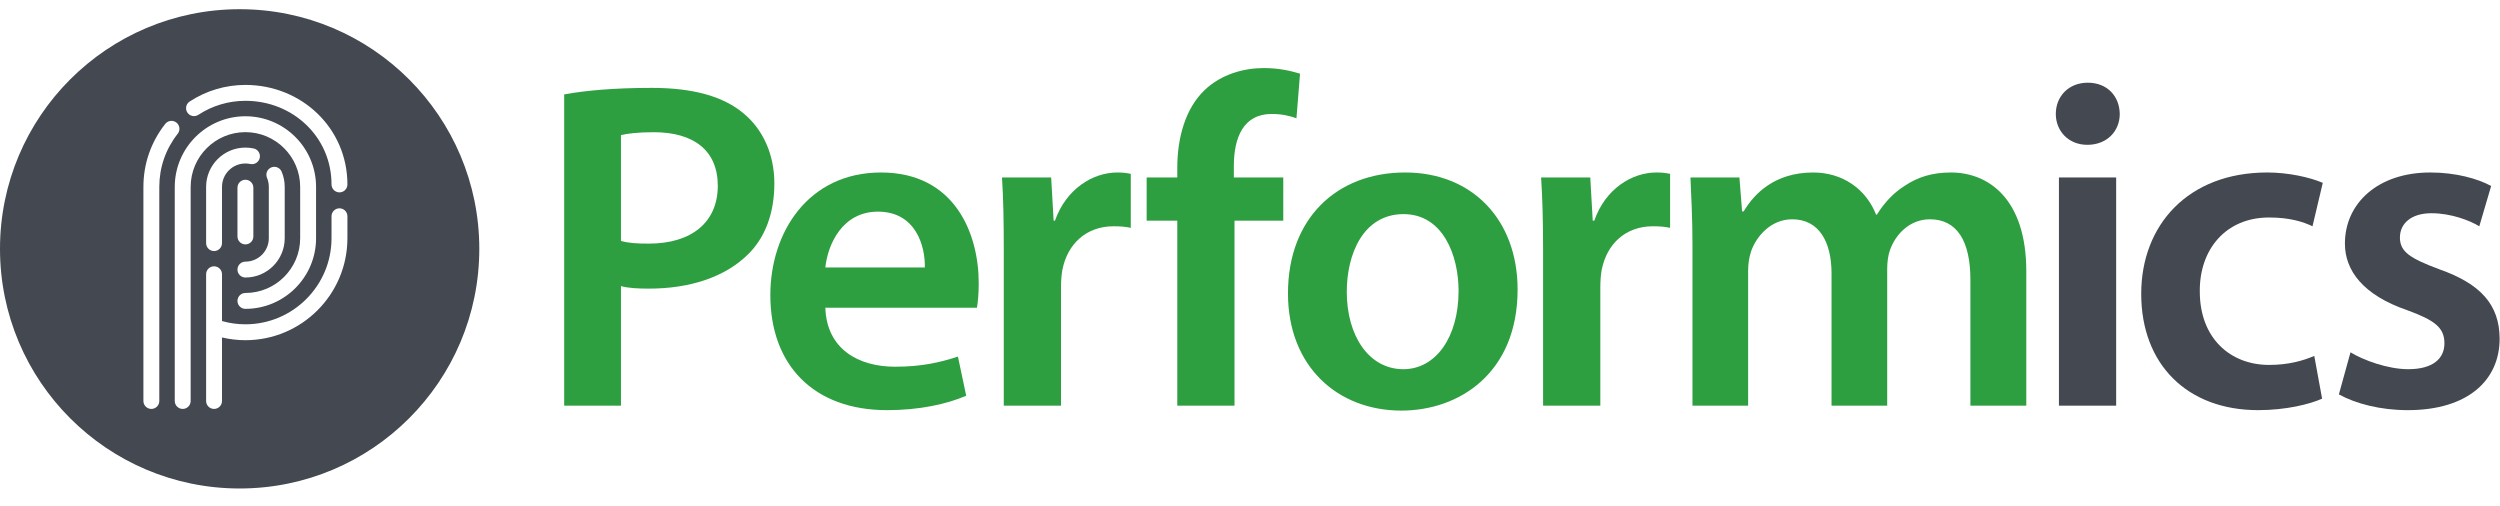 <svg width="2467" height="499" viewBox="0 0 2467 499" fill="none" xmlns="http://www.w3.org/2000/svg">
<g clip-path="url(#clip0_50_384)">
<g clip-path="url(#clip1_50_384)">
<path d="M342.828 235.089C342.828 290.568 297.673 335.704 242.172 335.704C234.345 335.704 226.616 334.781 219.076 333.004V395.691C219.076 400.013 215.565 403.527 211.236 403.527C206.905 403.527 203.393 400.013 203.393 395.691V270.634C203.393 266.305 206.905 262.795 211.236 262.795C215.565 262.795 219.076 266.305 219.076 270.634V316.818C226.565 318.934 234.308 320.025 242.172 320.025C289.028 320.025 327.144 281.925 327.144 235.089V213.397C327.144 209.071 330.655 205.561 334.983 205.561C339.317 205.561 342.828 209.071 342.828 213.397V235.089ZM256.324 155.799C255.423 160.032 251.247 162.732 247.024 161.833C245.437 161.497 243.808 161.327 242.172 161.327C229.437 161.327 219.076 171.676 219.076 184.409V239.899C219.076 244.227 215.565 247.74 211.236 247.74C206.905 247.74 203.393 244.227 203.393 239.899V184.409C203.393 163.035 220.791 145.645 242.172 145.645C244.904 145.645 247.633 145.936 250.288 146.497C254.521 147.401 257.227 151.563 256.324 155.799V155.799ZM234.332 233.343V185.212C234.332 180.884 237.845 177.372 242.173 177.372C246.507 177.372 250.016 180.884 250.016 185.212V233.343C250.016 237.665 246.507 241.178 242.173 241.178C237.845 241.178 234.332 237.665 234.332 233.343ZM263.483 175.484C261.804 171.492 263.684 166.9 267.679 165.224C271.671 163.552 276.271 165.428 277.943 169.421C279.939 174.176 280.953 179.217 280.953 184.415V235.09C280.953 256.468 263.555 273.855 242.172 273.855C237.841 273.855 234.331 270.344 234.331 266.013C234.331 261.685 237.841 258.176 242.172 258.176C254.909 258.176 265.268 247.824 265.268 235.09V184.415C265.268 181.316 264.669 178.311 263.483 175.484V175.484ZM188.14 395.691C188.14 400.013 184.627 403.527 180.295 403.527C175.968 403.527 172.455 400.013 172.455 395.691V184.415C172.455 145.989 203.727 114.724 242.172 114.724C280.616 114.724 311.892 145.989 311.892 184.415V235.093C311.892 273.515 280.616 304.778 242.172 304.778C237.844 304.778 234.327 301.265 234.327 296.937C234.327 292.611 237.844 289.101 242.172 289.101C271.969 289.101 296.205 264.871 296.205 235.093V184.415C296.205 154.627 271.969 130.401 242.172 130.401C212.379 130.401 188.14 154.627 188.14 184.415V395.691ZM157.199 395.681C157.199 400.013 153.688 403.527 149.359 403.527C145.029 403.527 141.517 400.013 141.517 395.681V184.415C141.517 161.641 148.971 140.148 163.075 122.252C165.752 118.853 170.676 118.259 174.087 120.943C177.488 123.619 178.073 128.551 175.392 131.949C163.492 147.055 157.199 165.196 157.199 184.415V395.681ZM187.148 100.187C203.533 89.467 222.563 83.8 242.175 83.8C297.675 83.8 342.825 126.531 342.825 182.005C342.825 186.335 339.315 189.846 334.987 189.846C330.656 189.846 327.143 186.335 327.143 182.005C327.143 135.173 289.027 99.48 242.175 99.48C225.619 99.48 209.569 104.258 195.744 113.302C192.121 115.677 187.264 114.67 184.888 111.046C182.515 107.42 183.529 102.564 187.148 100.187V100.187ZM236.485 9.08C105.879 9.08 0 114.951 0 245.559C0 376.165 105.879 482.042 236.485 482.042C367.091 482.042 472.969 376.165 472.969 245.559C472.969 114.951 367.091 9.08 236.485 9.08" fill="#434851"/>
<path d="M556.732 93.147C577.476 89.373 605.497 86.72 643.231 86.72C684.491 86.72 714.273 95.373 733.907 112.035C752.443 127.353 764.135 151.784 764.135 180.88C764.135 210.407 755.096 234.396 738.105 251.057C715.157 273.705 680.292 284.82 640.352 284.82C629.768 284.82 620.495 284.368 612.777 282.363V400.303H556.732V93.147ZM612.777 237.732C620.283 239.953 628.884 240.392 640.352 240.392C682.723 240.392 708.316 219.075 708.316 183.315C708.316 148.437 684.491 130.468 645.213 130.468C629.768 130.468 618.736 131.785 612.777 133.352V237.732" fill="#2E9F40"/>
<path d="M814.448 303.694C815.771 344.334 846.883 361.876 883.296 361.876C909.323 361.876 927.636 357.65 945.288 351.888L953.453 390.52C934.256 398.739 907.564 404.736 875.344 404.736C802.756 404.736 760.173 360.107 760.173 291.25C760.173 228.852 797.895 170.21 869.385 170.21C941.985 170.21 965.817 230.171 965.817 279.491C965.817 290.144 964.933 298.578 964.048 303.694H814.448ZM912.637 263.934C913.076 243.282 904.028 208.854 866.304 208.854C831.437 208.854 816.879 240.836 814.448 263.934H912.637Z" fill="#2E9F40"/>
<path d="M990.524 247.946C990.524 217.294 990.085 195.086 988.753 175.098H1037.29L1039.73 217.743H1041.05C1052.08 186.416 1078.34 170.206 1102.61 170.206C1107.91 170.206 1111.44 170.646 1115.85 171.547V224.836C1110.78 223.742 1105.7 223.291 1098.86 223.291C1072.16 223.291 1053.41 240.394 1048.34 266.378C1047.45 271.268 1047.01 277.246 1047.01 283.479V400.291H990.524" fill="#2E9F40"/>
<path d="M1161.74 400.299V217.74H1131.51V175.104H1161.74V165.556C1161.74 136.46 1169.47 107.364 1188.66 88.933C1205.21 73.16 1227.5 67.16 1247.13 67.16C1262.35 67.16 1274.06 70.04 1282.88 72.72L1279.34 116.698C1272.95 114.476 1265.45 112.461 1254.86 112.461C1226.84 112.461 1217.56 136.02 1217.56 163.775V175.104H1266.33V217.74H1218.22V400.299" fill="#2E9F40"/>
<path d="M1497.57 285.704C1497.57 368.315 1439.76 405.179 1382.84 405.179C1320.17 405.179 1270.97 361.868 1270.97 289.48C1270.97 215.528 1319.06 170.209 1386.59 170.209C1453.21 170.209 1497.57 217.288 1497.57 285.704V285.704ZM1329 287.925C1329 331.44 1350.84 364.323 1384.81 364.323C1416.81 364.323 1439.32 332.781 1439.32 287.025C1439.32 251.941 1423.88 211.291 1385.04 211.291C1345.33 211.291 1329 250.6 1329 287.925" fill="#2E9F40"/>
<path d="M1522.72 247.946C1522.72 217.294 1522.07 195.086 1520.75 175.098H1569.28L1571.71 217.743H1573.25C1584.07 186.416 1610.32 170.206 1634.59 170.206C1640.11 170.206 1643.43 170.646 1648.05 171.547V224.836C1642.99 223.742 1637.91 223.291 1631.07 223.291C1604.36 223.291 1585.61 240.394 1580.55 266.378C1579.65 271.268 1579.21 277.246 1579.21 283.479V400.291H1522.72" fill="#2E9F40"/>
<path d="M1670.12 242.169C1670.12 216.4 1669.01 194.632 1668.13 175.093H1716.45L1719.11 208.629H1720.64C1731.01 191.089 1751.32 170.212 1789.27 170.212C1818.61 170.212 1841.56 186.884 1851.27 211.741H1852.15C1859.87 199.317 1869.13 189.973 1879.28 183.537C1892.09 174.879 1906.43 170.212 1925.19 170.212C1961.81 170.212 1999.55 195.756 1999.55 267.713V400.296H1944.39V275.932C1944.39 238.607 1931.59 216.4 1904.44 216.4C1885.25 216.4 1871.12 230.173 1865.16 246.385C1863.19 251.493 1862.29 258.832 1862.29 265.267V400.296H1807.36V269.935C1807.36 238.607 1795 216.4 1768.52 216.4C1747.56 216.4 1733.21 233.049 1727.93 248.167C1725.93 254.38 1725.05 260.601 1725.05 267.039V400.296H1670.12" fill="#2E9F40"/>
<path d="M2091.77 112.472C2091.77 129.132 2079.41 142.908 2059.77 142.908C2041.03 142.908 2028.67 129.132 2028.67 112.472C2028.67 94.933 2041.47 81.6 2060.23 81.6C2079.41 81.6 2091.55 94.933 2091.77 112.472V112.472ZM2031.75 175.105H2088.23V400.299H2031.75V175.105" fill="#434851"/>
<path d="M2291.45 393.403C2279.53 398.735 2256.15 404.732 2228.36 404.732C2158.41 404.732 2112.95 359.663 2112.95 289.925C2112.95 222.399 2158.84 170.205 2237.39 170.205C2257.92 170.205 2279.11 174.871 2292.12 180.42L2281.97 223.288C2272.69 218.837 2259.45 214.623 2239.16 214.623C2196.13 214.623 2170.32 246.389 2170.76 287.704C2170.76 333.677 2200.77 360.1 2239.16 360.1C2258.59 360.1 2272.69 355.884 2283.73 351.219" fill="#434851"/>
<path d="M2319.48 347.66C2332.05 355.427 2356.33 364.32 2376.4 364.32C2401.11 364.32 2412.16 353.658 2412.16 338.776C2412.16 323.466 2402.88 316.127 2375.52 306.128C2332.05 291.248 2313.96 267.046 2313.96 240.395C2313.96 200.635 2346.39 170.207 2398.25 170.207C2423.17 170.207 2444.8 176.204 2458.27 183.532L2446.57 223.304C2437.52 217.747 2418.99 210.408 2399.36 210.408C2379.27 210.408 2368.24 220.622 2368.24 234.395C2368.24 248.612 2378.61 255.05 2407.07 265.712C2448.11 280.144 2466.43 300.796 2466.64 334.119C2466.64 375.19 2435.32 404.736 2375.96 404.736C2348.83 404.736 2324.55 398.296 2308 389.19" fill="#434851"/>
</g>
</g>
<defs>
<clipPath id="clip0_50_384">
<rect width="2467" height="499" fill="white"/>
</clipPath>
<clipPath id="clip1_50_384">
<rect width="2466.64" height="2165.13" fill="white" transform="translate(0 -731)"/>
</clipPath>
</defs>
</svg>
